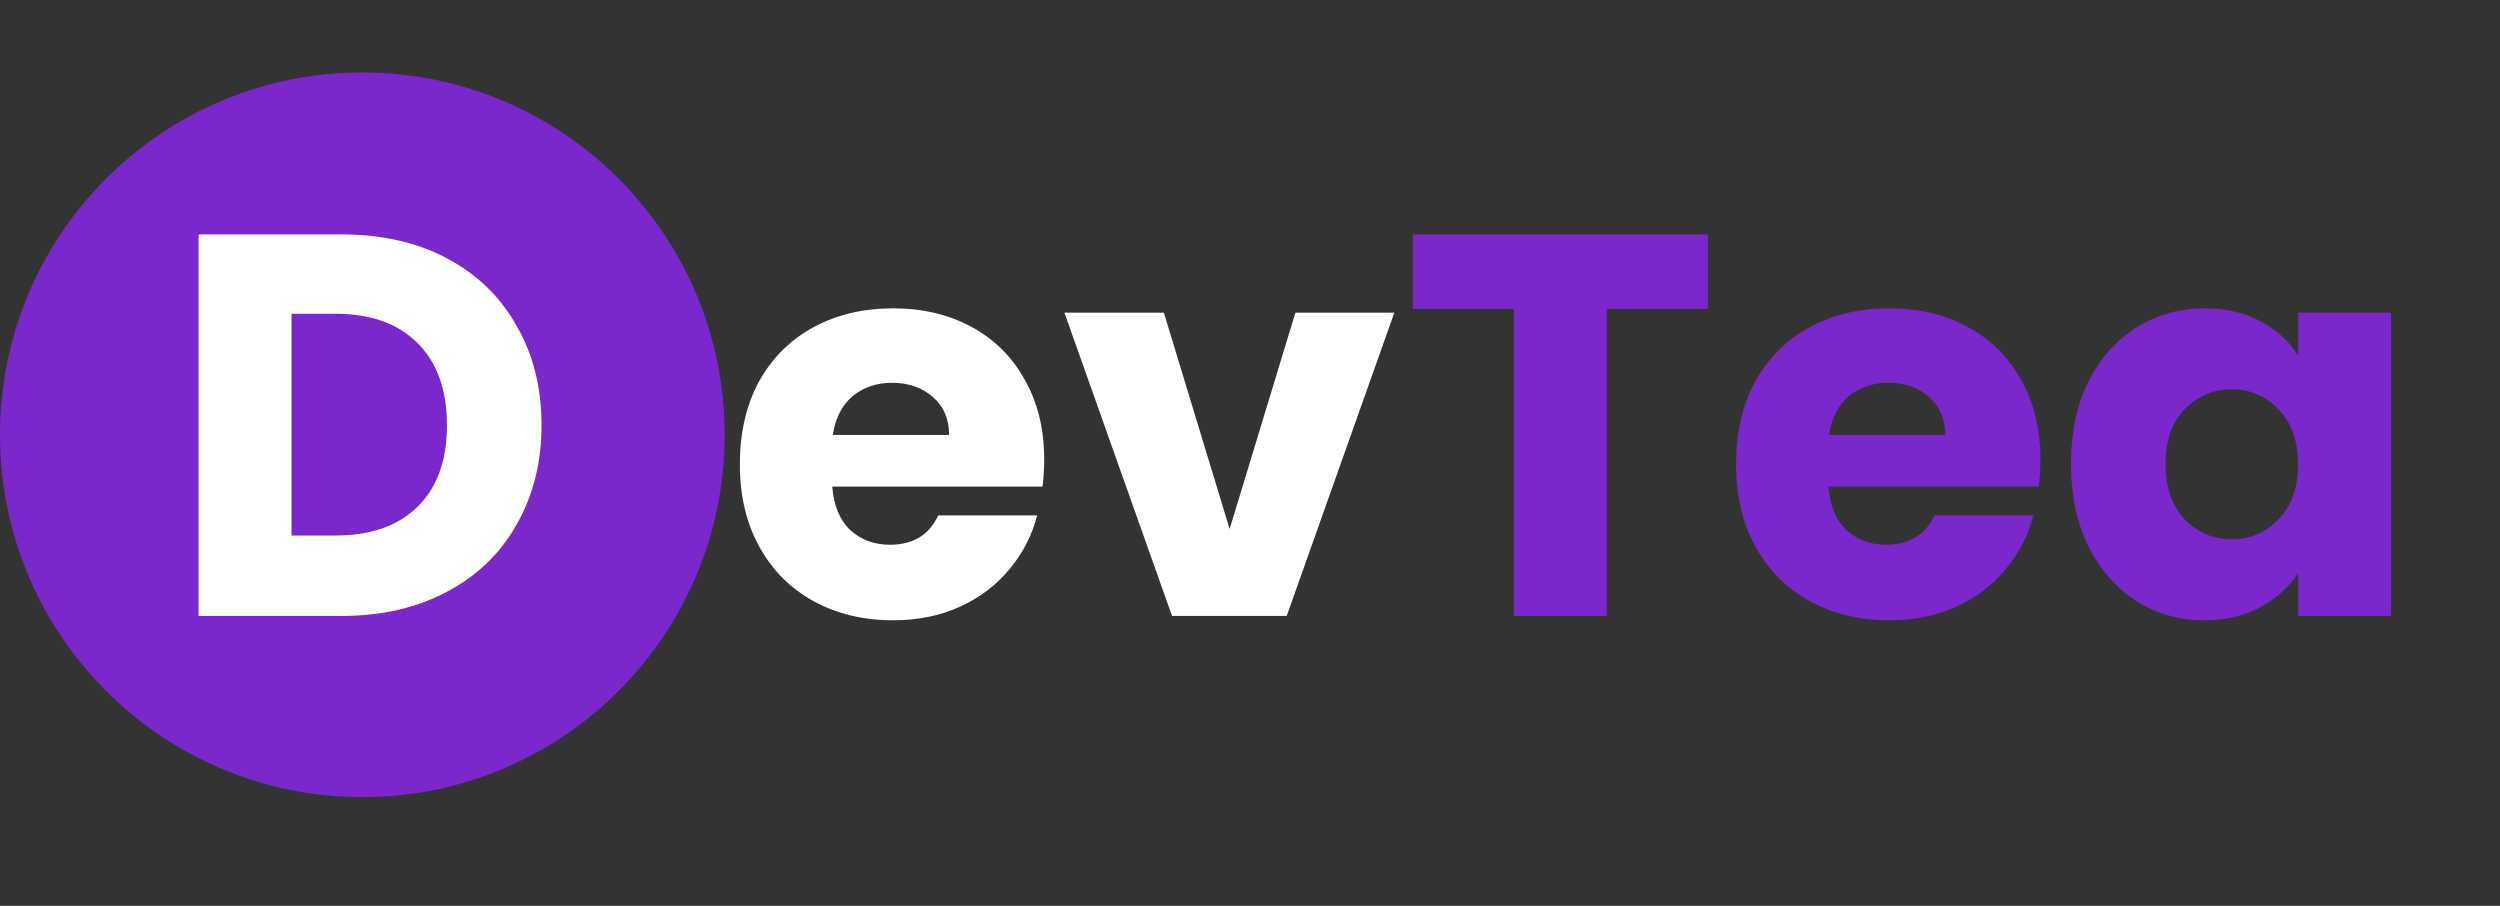 <svg width="69" height="25" viewBox="0 0 69 25" fill="none" xmlns="http://www.w3.org/2000/svg">
<rect x="0" y="0" width="69" height="25" fill="#333333" stroke="none"/>
<circle cx="10" cy="12" r="10" fill="#7A28CB"/>
<path d="M9.426 6.47C10.536 6.47 11.506 6.69 12.336 7.13C13.166 7.57 13.806 8.19 14.256 8.99C14.716 9.78 14.946 10.695 14.946 11.735C14.946 12.765 14.716 13.68 14.256 14.48C13.806 15.28 13.161 15.9 12.321 16.34C11.491 16.78 10.526 17 9.426 17H5.481V6.47H9.426ZM9.261 14.78C10.231 14.78 10.986 14.515 11.526 13.985C12.066 13.455 12.336 12.705 12.336 11.735C12.336 10.765 12.066 10.01 11.526 9.47C10.986 8.93 10.231 8.66 9.261 8.66H8.046V14.78H9.261Z" fill="white"/>
<path d="M28.82 12.68C28.82 12.92 28.805 13.17 28.775 13.43H22.97C23.01 13.95 23.175 14.35 23.465 14.63C23.765 14.9 24.13 15.035 24.56 15.035C25.2 15.035 25.645 14.765 25.895 14.225H28.625C28.485 14.775 28.23 15.27 27.86 15.71C27.5 16.15 27.045 16.495 26.495 16.745C25.945 16.995 25.33 17.12 24.65 17.12C23.83 17.12 23.1 16.945 22.46 16.595C21.82 16.245 21.32 15.745 20.96 15.095C20.6 14.445 20.42 13.685 20.42 12.815C20.42 11.945 20.595 11.185 20.945 10.535C21.305 9.885 21.805 9.385 22.445 9.035C23.085 8.685 23.82 8.51 24.65 8.51C25.46 8.51 26.18 8.68 26.81 9.02C27.44 9.36 27.93 9.845 28.28 10.475C28.64 11.105 28.82 11.84 28.82 12.68ZM26.195 12.005C26.195 11.565 26.045 11.215 25.745 10.955C25.445 10.695 25.07 10.565 24.62 10.565C24.19 10.565 23.825 10.69 23.525 10.94C23.235 11.19 23.055 11.545 22.985 12.005H26.195ZM33.938 14.6L35.753 8.63H38.483L35.513 17H32.348L29.378 8.63H32.123L33.938 14.6Z" fill="white"/>
<path d="M47.138 6.47V8.525H44.348V17H41.783V8.525H38.993V6.47H47.138ZM56.315 12.68C56.315 12.92 56.3 13.17 56.27 13.43H50.465C50.505 13.95 50.67 14.35 50.96 14.63C51.26 14.9 51.625 15.035 52.055 15.035C52.695 15.035 53.14 14.765 53.39 14.225H56.12C55.98 14.775 55.725 15.27 55.355 15.71C54.995 16.15 54.54 16.495 53.99 16.745C53.44 16.995 52.825 17.12 52.145 17.12C51.325 17.12 50.595 16.945 49.955 16.595C49.315 16.245 48.815 15.745 48.455 15.095C48.095 14.445 47.915 13.685 47.915 12.815C47.915 11.945 48.09 11.185 48.44 10.535C48.8 9.885 49.3 9.385 49.94 9.035C50.58 8.685 51.315 8.51 52.145 8.51C52.955 8.51 53.675 8.68 54.305 9.02C54.935 9.36 55.425 9.845 55.775 10.475C56.135 11.105 56.315 11.84 56.315 12.68ZM53.69 12.005C53.69 11.565 53.54 11.215 53.24 10.955C52.94 10.695 52.565 10.565 52.115 10.565C51.685 10.565 51.32 10.69 51.02 10.94C50.73 11.19 50.55 11.545 50.48 12.005H53.69ZM57.158 12.8C57.158 11.94 57.318 11.185 57.638 10.535C57.968 9.885 58.413 9.385 58.973 9.035C59.533 8.685 60.158 8.51 60.848 8.51C61.438 8.51 61.953 8.63 62.393 8.87C62.843 9.11 63.188 9.425 63.428 9.815V8.63H65.993V17H63.428V15.815C63.178 16.205 62.828 16.52 62.378 16.76C61.938 17 61.423 17.12 60.833 17.12C60.153 17.12 59.533 16.945 58.973 16.595C58.413 16.235 57.968 15.73 57.638 15.08C57.318 14.42 57.158 13.66 57.158 12.8ZM63.428 12.815C63.428 12.175 63.248 11.67 62.888 11.3C62.538 10.93 62.108 10.745 61.598 10.745C61.088 10.745 60.653 10.93 60.293 11.3C59.943 11.66 59.768 12.16 59.768 12.8C59.768 13.44 59.943 13.95 60.293 14.33C60.653 14.7 61.088 14.885 61.598 14.885C62.108 14.885 62.538 14.7 62.888 14.33C63.248 13.96 63.428 13.455 63.428 12.815Z" fill="#7A28CB"/>
</svg>
